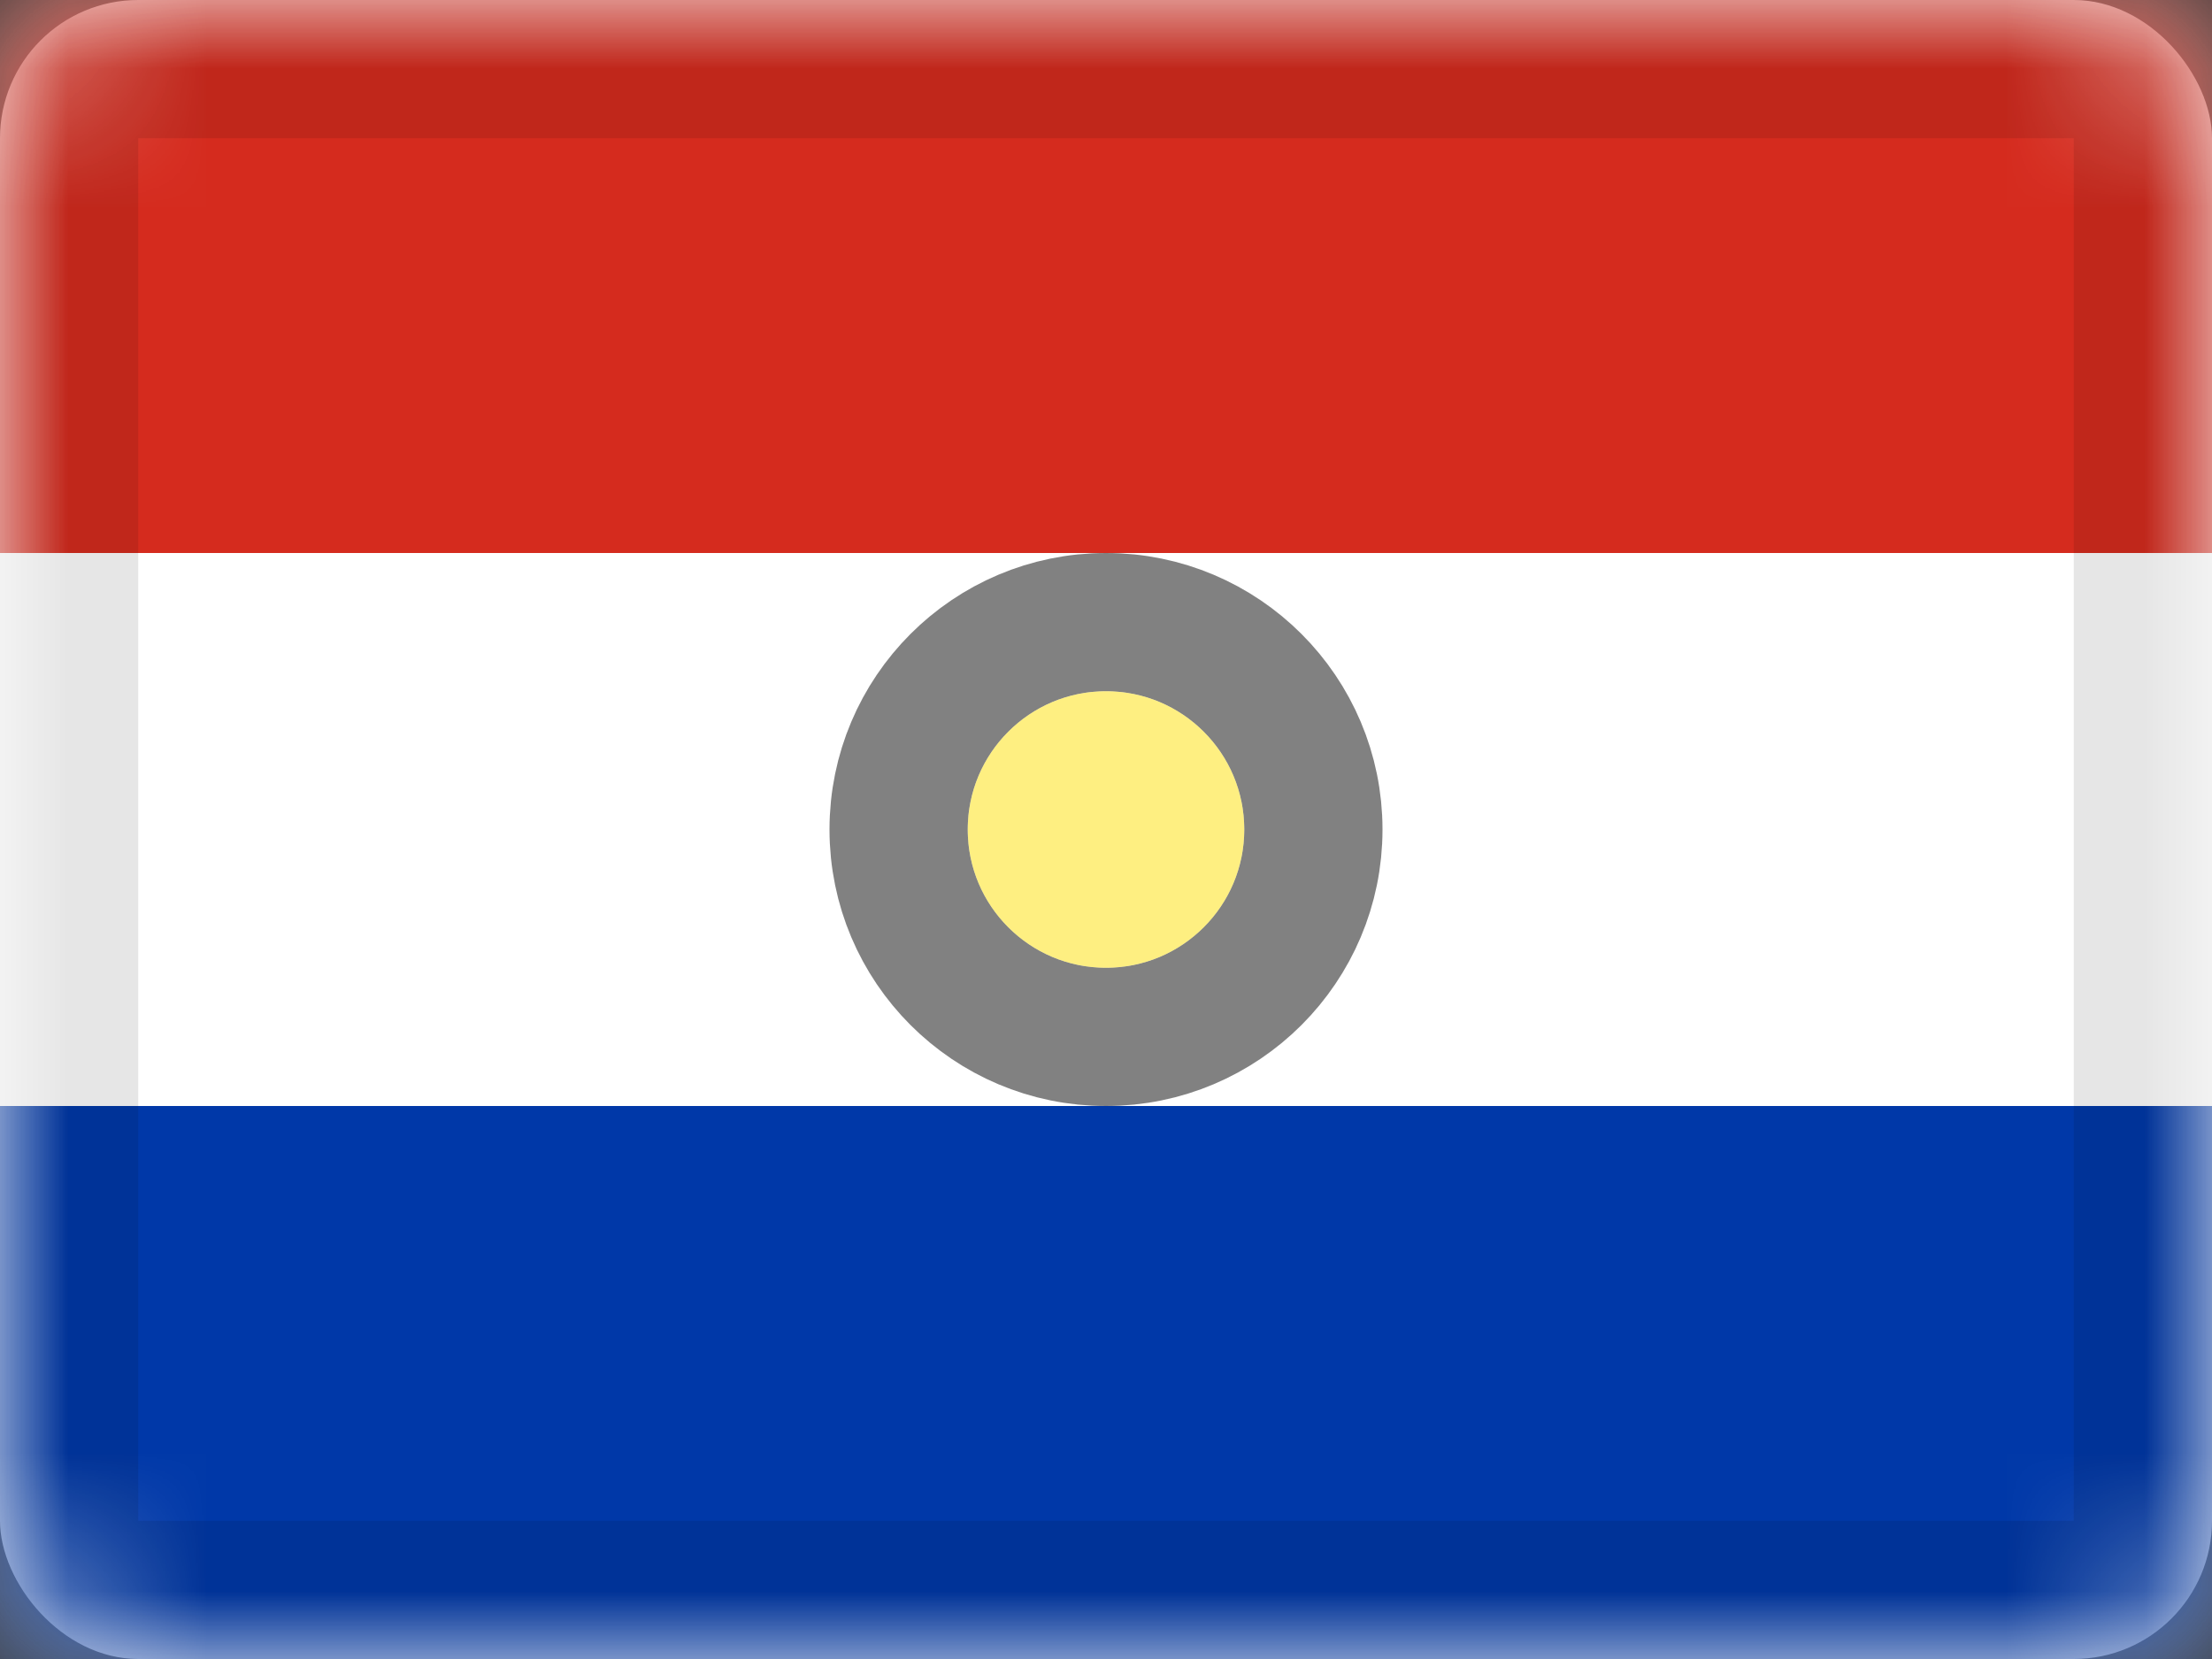 <svg xmlns="http://www.w3.org/2000/svg" xmlns:xlink="http://www.w3.org/1999/xlink" viewBox="0 0 16 12"><rect x="0" y="0" width="16" height="12" fill="#333333" stroke="none"/><defs><rect id="cr-flag-PY-a" width="16" height="12" rx="1"/></defs><g fill="none" fill-rule="evenodd"><mask id="cr-flag-PY-b" fill="#fff"><use xlink:href="#cr-flag-PY-a"/></mask><use fill="#FFF" xlink:href="#cr-flag-PY-a"/><path fill="#FFF" d="M0 0h16v12H0z" mask="url(#cr-flag-PY-b)"/><path fill="#D52B1E" d="M0 0h16v4H0z" mask="url(#cr-flag-PY-b)"/><path fill="#0038A8" d="M0 8h16v4H0z" mask="url(#cr-flag-PY-b)"/><circle cx="8" cy="6" r="1.5" stroke="#000" mask="url(#cr-flag-PY-b)" opacity=".7"/><circle cx="8" cy="6" r="1" fill="#FEDF00" mask="url(#cr-flag-PY-b)" opacity=".7"/><g stroke="#000" stroke-opacity=".1" mask="url(#cr-flag-PY-b)"><path d="M.5.5h15v11H.5z" style="mix-blend-mode:multiply"/></g></g></svg>